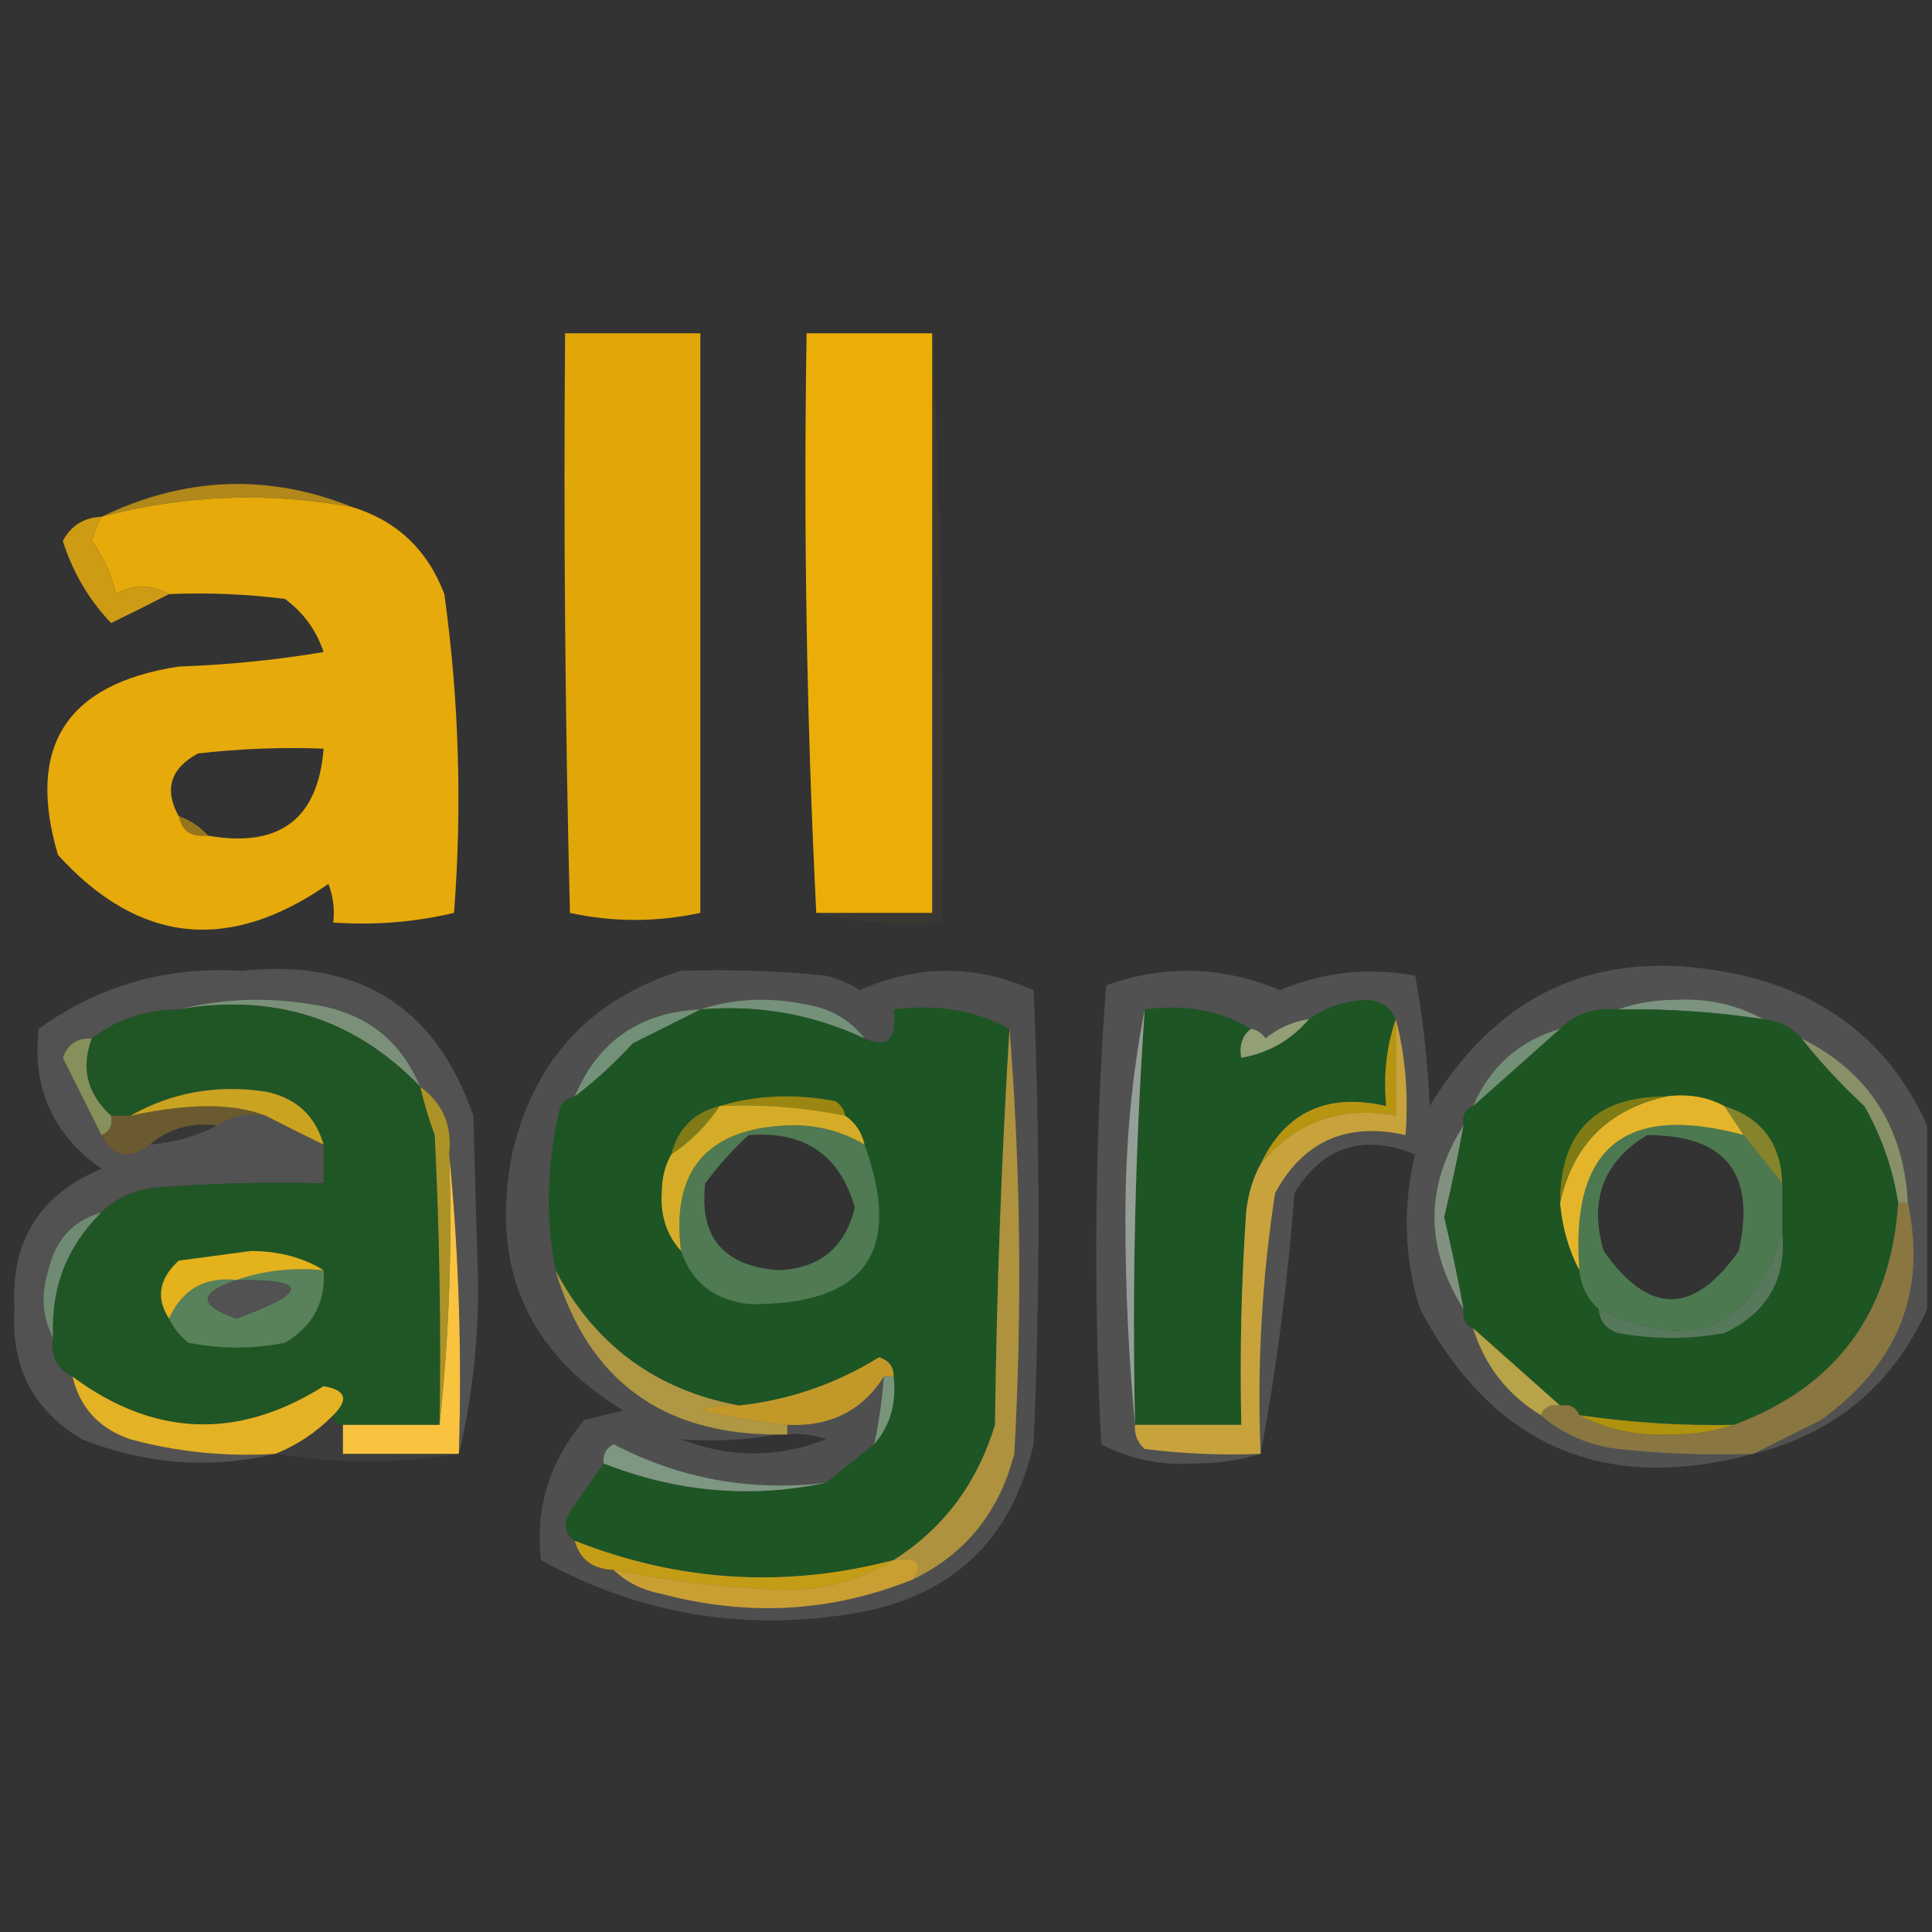 <?xml version="1.0" encoding="UTF-8"?>
<!DOCTYPE svg PUBLIC "-//W3C//DTD SVG 1.1//EN" "http://www.w3.org/Graphics/SVG/1.1/DTD/svg11.dtd">
<svg xmlns="http://www.w3.org/2000/svg" version="1.1" width="200px" height="200px" style="shape-rendering:geometricPrecision; text-rendering:geometricPrecision; image-rendering:optimizeQuality; fill-rule:evenodd; clip-rule:evenodd" xmlns:xlink="http://www.w3.org/1999/xlink">
<rect width="100%" height="100%" fill="#333333" stroke="none"/>
<g><path style="opacity:0.078" fill="#8f7428" d="M 96.5,34.5 C 97.497,54.66 97.831,74.993 97.5,95.5C 92.968,95.818 88.634,95.485 84.5,94.5C 88.5,94.5 92.5,94.5 96.5,94.5C 96.5,74.5 96.5,54.5 96.5,34.5 Z"/></g>
<g><path style="opacity:1" fill="#ebae08" d="M 96.5,34.5 C 96.5,54.5 96.5,74.5 96.5,94.5C 92.5,94.5 88.5,94.5 84.5,94.5C 83.503,74.674 83.169,54.674 83.5,34.5C 87.833,34.5 92.167,34.5 96.5,34.5 Z"/></g>
<g><path style="opacity:1" fill="#e1a709" d="M 58.5,34.5 C 63.167,34.5 67.833,34.5 72.5,34.5C 72.5,54.5 72.5,74.5 72.5,94.5C 67.936,95.474 63.436,95.474 59,94.5C 58.5,74.503 58.333,54.503 58.5,34.5 Z"/></g>
<g><path style="opacity:1" fill="#b18819" d="M 36.5,52.5 C 27.736,50.893 19.069,51.226 10.5,53.5C 19.13,49.329 27.797,48.996 36.5,52.5 Z"/></g>
<g><path style="opacity:1" fill="#ce9b15" d="M 10.5,53.5 C 10.077,54.265 9.743,55.098 9.5,56C 10.713,57.63 11.546,59.464 12,61.5C 13.775,60.464 15.609,60.464 17.5,61.5C 15.604,62.48 13.604,63.48 11.5,64.5C 9.211,62.098 7.545,59.265 6.5,56C 7.356,54.405 8.689,53.572 10.5,53.5 Z"/></g>
<g><path style="opacity:1" fill="#e6aa0b" d="M 36.5,52.5 C 41.09,53.921 44.257,56.921 46,61.5C 47.517,72.456 47.85,83.456 47,94.5C 42.934,95.464 38.767,95.797 34.5,95.5C 34.657,94.127 34.49,92.793 34,91.5C 23.686,98.697 14.353,97.697 6,88.5C 2.693,77.29 6.86,70.79 18.5,69C 23.533,68.829 28.533,68.329 33.5,67.5C 32.747,65.247 31.414,63.413 29.5,62C 25.514,61.501 21.514,61.334 17.5,61.5C 15.609,60.464 13.775,60.464 12,61.5C 11.546,59.464 10.713,57.63 9.5,56C 9.743,55.098 10.077,54.265 10.5,53.5C 19.069,51.226 27.736,50.893 36.5,52.5 Z M 21.5,86.5 C 20.709,85.599 19.709,84.932 18.5,84.5C 16.968,81.717 17.634,79.55 20.5,78C 24.821,77.501 29.154,77.334 33.5,77.5C 32.918,84.81 28.918,87.81 21.5,86.5 Z"/></g>
<g><path style="opacity:0.902" fill="#8c6f20" d="M 18.5,84.5 C 19.709,84.932 20.709,85.599 21.5,86.5C 19.821,86.715 18.821,86.048 18.5,84.5 Z"/></g>
<g><path style="opacity:0.156" fill="#fdfdfc" d="M 47.5,150.5 C 47.828,139.986 47.494,129.653 46.5,119.5C 46.834,116.509 45.834,114.176 43.5,112.5C 41.473,107.65 37.806,104.816 32.5,104C 27.648,103.185 22.981,103.352 18.5,104.5C 15.084,104.528 12.084,105.528 9.5,107.5C 8.005,107.415 7.005,108.081 6.5,109.5C 7.847,112.193 9.18,114.86 10.5,117.5C 11.677,119.784 13.344,120.118 15.5,118.5C 16.097,119.139 16.93,119.472 18,119.5C 21.151,118.907 24.318,118.407 27.5,118C 25.975,116.991 24.308,116.491 22.5,116.5C 23.919,115.549 25.585,115.216 27.5,115.5C 29.426,116.486 31.426,117.486 33.5,118.5C 33.5,119.833 33.5,121.167 33.5,122.5C 27.491,122.334 21.491,122.501 15.5,123C 13.509,123.374 11.842,124.207 10.5,125.5C 7.548,126.359 5.715,128.359 5,131.5C 4.204,134.039 4.371,136.372 5.5,138.5C 5.229,140.38 5.896,141.713 7.5,142.5C 8.267,145.735 10.267,147.901 13.5,149C 18.401,150.325 23.401,150.825 28.5,150.5C 21.795,152.108 15.128,151.608 8.5,149C 3.434,145.999 1.101,141.499 1.5,135.5C 1.088,128.48 4.088,123.647 10.5,121C 5.481,117.46 3.314,112.627 4,106.5C 10.241,102.021 17.241,100.021 25,100.5C 37.11,99.209 45.11,104.209 49,115.5C 49.167,121.333 49.333,127.167 49.5,133C 49.496,139.207 48.829,145.04 47.5,150.5 Z M 22.5,116.5 C 24.308,116.491 25.975,116.991 27.5,118C 24.318,118.407 21.151,118.907 18,119.5C 16.93,119.472 16.097,119.139 15.5,118.5C 18.067,118.279 20.401,117.612 22.5,116.5 Z M 24.5,132.5 C 31.996,132.425 31.996,133.758 24.5,136.5C 20.501,135.168 20.501,133.835 24.5,132.5 Z"/></g>
<g><path style="opacity:0.142" fill="#fcfcfb" d="M 70.5,100.5 C 75.511,100.334 80.511,100.501 85.5,101C 86.766,101.309 87.933,101.809 89,102.5C 95,99.833 101,99.833 107,102.5C 107.667,118.167 107.667,133.833 107,149.5C 104.718,159.449 98.551,165.283 88.5,167C 76.961,168.931 66.128,167.098 56,161.5C 55.394,156.072 56.894,151.239 60.5,147C 61.833,146.667 63.167,146.333 64.5,146C 54.577,139.974 50.744,131.14 53,119.5C 55.251,109.753 61.084,103.42 70.5,100.5 Z M 77.5,117.5 C 83.264,117.041 86.93,119.541 88.5,125C 87.478,129.189 84.811,131.356 80.5,131.5C 74.854,131.027 72.354,128.027 73,122.5C 74.366,120.638 75.866,118.972 77.5,117.5 Z M 80.5,148.5 C 80.833,148.5 81.167,148.5 81.5,148.5C 82.873,148.343 84.207,148.51 85.5,149C 80.527,150.939 75.527,150.939 70.5,149C 74.008,149.24 77.341,149.073 80.5,148.5 Z"/></g>
<g><path style="opacity:0.151" fill="#fdfdfd" d="M 199.5,116.5 C 199.5,122.833 199.5,129.167 199.5,135.5C 195.924,143.409 189.924,148.409 181.5,150.5C 166.024,154.679 154.524,149.679 147,135.5C 145.349,130.187 145.182,124.854 146.5,119.5C 141.107,117.347 136.94,118.68 134,123.5C 133.292,132.836 132.125,141.836 130.5,150.5C 128.359,151.163 126.025,151.497 123.5,151.5C 120.094,151.704 116.928,151.038 114,149.5C 113.176,133.592 113.343,117.759 114.5,102C 120.597,99.843 126.597,100.01 132.5,102.5C 137.006,100.616 141.673,100.116 146.5,101C 147.303,105.414 147.803,109.914 148,114.5C 155.423,102.248 166.256,97.748 180.5,101C 189.442,103.121 195.775,108.287 199.5,116.5 Z M 170.5,117.5 C 178.642,117.481 181.808,121.481 180,129.5C 175.333,136.167 170.667,136.167 166,129.5C 164.474,124.239 165.974,120.239 170.5,117.5 Z"/></g>
<g><path style="opacity:0.961" fill="#7d947c" d="M 18.5,104.5 C 22.981,103.352 27.648,103.185 32.5,104C 37.806,104.816 41.473,107.65 43.5,112.5C 36.715,105.462 28.382,102.795 18.5,104.5 Z"/></g>
<g><path style="opacity:0.973" fill="#7c9580" d="M 167.5,104.5 C 169.304,103.838 171.304,103.505 173.5,103.5C 176.814,103.343 179.814,104.009 182.5,105.5C 177.537,104.746 172.537,104.413 167.5,104.5 Z"/></g>
<g><path style="opacity:0.992" fill="#759179" d="M 72.5,104.5 C 75.976,103.357 79.642,103.19 83.5,104C 86.025,104.424 88.025,105.59 89.5,107.5C 84.135,104.994 78.469,103.994 72.5,104.5 Z"/></g>
<g><path style="opacity:1" fill="#1d5523" d="M 167.5,104.5 C 172.537,104.413 177.537,104.746 182.5,105.5C 184.153,105.66 185.486,106.326 186.5,107.5C 188.461,109.963 190.628,112.297 193,114.5C 194.782,117.632 195.948,120.965 196.5,124.5C 195.75,135.902 190.084,143.569 179.5,147.5C 174.13,147.608 168.797,147.275 163.5,146.5C 163.158,145.662 162.492,145.328 161.5,145.5C 158.526,142.862 155.526,140.195 152.5,137.5C 151.662,137.158 151.328,136.492 151.5,135.5C 150.916,132.33 150.25,129.163 149.5,126C 150.25,122.837 150.916,119.67 151.5,116.5C 151.328,115.508 151.662,114.842 152.5,114.5C 155.526,111.805 158.526,109.138 161.5,106.5C 163.102,104.926 165.102,104.259 167.5,104.5 Z M 170.5,117.5 C 165.974,120.239 164.474,124.239 166,129.5C 170.667,136.167 175.333,136.167 180,129.5C 181.808,121.481 178.642,117.481 170.5,117.5 Z"/></g>
<g><path style="opacity:1" fill="#205625" d="M 18.5,104.5 C 28.382,102.795 36.715,105.462 43.5,112.5C 43.892,114.179 44.392,115.846 45,117.5C 45.5,127.494 45.666,137.494 45.5,147.5C 42.167,147.5 38.833,147.5 35.5,147.5C 34.833,147.5 34.5,147.167 34.5,146.5C 36.137,144.876 35.803,143.876 33.5,143.5C 24.593,149.084 15.926,148.75 7.5,142.5C 5.896,141.713 5.229,140.38 5.5,138.5C 5.226,133.388 6.892,129.055 10.5,125.5C 11.842,124.207 13.509,123.374 15.5,123C 21.491,122.501 27.491,122.334 33.5,122.5C 33.5,121.167 33.5,119.833 33.5,118.5C 32.647,115.482 30.647,113.649 27.5,113C 22.437,112.248 17.771,113.081 13.5,115.5C 12.833,115.5 12.167,115.5 11.5,115.5C 9.023,113.233 8.356,110.567 9.5,107.5C 12.084,105.528 15.084,104.528 18.5,104.5 Z M 24.5,132.5 C 20.501,133.835 20.501,135.168 24.5,136.5C 31.996,133.758 31.996,132.425 24.5,132.5 Z"/></g>
<g><path style="opacity:1" fill="#1e5524" d="M 72.5,104.5 C 78.469,103.994 84.135,104.994 89.5,107.5C 91.879,108.567 92.879,107.567 92.5,104.5C 96.971,103.911 100.971,104.577 104.5,106.5C 103.669,119.994 103.169,133.661 103,147.5C 101.156,153.571 97.656,158.237 92.5,161.5C 81.3,164.428 70.3,163.761 59.5,159.5C 58.426,158.749 58.26,157.749 59,156.5C 60.189,154.767 61.356,153.1 62.5,151.5C 70.082,154.47 77.749,155.137 85.5,153.5C 87.142,152.197 88.809,150.864 90.5,149.5C 92.163,147.562 92.829,145.228 92.5,142.5C 92.53,141.503 92.03,140.836 91,140.5C 86.566,143.256 81.732,144.923 76.5,145.5C 67.902,143.901 61.568,139.234 57.5,131.5C 56.441,125.971 56.607,120.305 58,114.5C 58.383,113.944 58.883,113.611 59.5,113.5C 61.63,111.873 63.63,110.04 65.5,108C 67.925,106.787 70.258,105.621 72.5,104.5 Z M 77.5,117.5 C 75.866,118.972 74.366,120.638 73,122.5C 72.354,128.027 74.854,131.027 80.5,131.5C 84.811,131.356 87.478,129.189 88.5,125C 86.93,119.541 83.264,117.041 77.5,117.5 Z"/></g>
<g><path style="opacity:1" fill="#1d5524" d="M 144.5,105.5 C 143.523,108.287 143.19,111.287 143.5,114.5C 137.389,113.095 133.055,115.095 130.5,120.5C 129.698,121.952 129.198,123.618 129,125.5C 128.5,132.826 128.334,140.159 128.5,147.5C 124.833,147.5 121.167,147.5 117.5,147.5C 117.184,133.088 117.518,118.755 118.5,104.5C 122.649,103.92 126.316,104.586 129.5,106.5C 128.596,107.209 128.263,108.209 128.5,109.5C 131.326,109.002 133.66,107.669 135.5,105.5C 137.201,104.266 139.201,103.599 141.5,103.5C 143.03,103.64 144.03,104.307 144.5,105.5 Z"/></g>
<g><path style="opacity:1" fill="#939f75" d="M 135.5,105.5 C 133.66,107.669 131.326,109.002 128.5,109.5C 128.263,108.209 128.596,107.209 129.5,106.5C 130.117,106.611 130.617,106.944 131,107.5C 132.33,106.418 133.83,105.751 135.5,105.5 Z"/></g>
<g><path style="opacity:1" fill="#b89511" d="M 144.5,105.5 C 144.5,108.833 144.5,112.167 144.5,115.5C 138.786,114.451 134.12,116.117 130.5,120.5C 133.055,115.095 137.389,113.095 143.5,114.5C 143.19,111.287 143.523,108.287 144.5,105.5 Z"/></g>
<g><path style="opacity:0.965" fill="#749177" d="M 161.5,106.5 C 158.526,109.138 155.526,111.805 152.5,114.5C 154.233,110.435 157.233,107.768 161.5,106.5 Z"/></g>
<g><path style="opacity:0.855" fill="#919a6b" d="M 186.5,107.5 C 193.409,110.967 197.076,116.634 197.5,124.5C 197.167,124.5 196.833,124.5 196.5,124.5C 195.948,120.965 194.782,117.632 193,114.5C 190.628,112.297 188.461,109.963 186.5,107.5 Z"/></g>
<g><path style="opacity:1" fill="#739178" d="M 72.5,104.5 C 70.258,105.621 67.925,106.787 65.5,108C 63.63,110.04 61.63,111.873 59.5,113.5C 61.899,107.794 66.232,104.794 72.5,104.5 Z"/></g>
<g><path style="opacity:0.98" fill="#88925b" d="M 9.5,107.5 C 8.356,110.567 9.023,113.233 11.5,115.5C 11.672,116.492 11.338,117.158 10.5,117.5C 9.18,114.86 7.847,112.193 6.5,109.5C 7.005,108.081 8.005,107.415 9.5,107.5 Z"/></g>
<g><path style="opacity:1" fill="#caa321" d="M 33.5,118.5 C 31.426,117.486 29.426,116.486 27.5,115.5C 24.208,114.189 19.542,114.189 13.5,115.5C 17.771,113.081 22.437,112.248 27.5,113C 30.647,113.649 32.647,115.482 33.5,118.5 Z"/></g>
<g><path style="opacity:1" fill="#9b8611" d="M 74.5,114.5 C 78.311,113.355 82.311,113.188 86.5,114C 87.056,114.383 87.389,114.883 87.5,115.5C 83.231,114.627 78.898,114.294 74.5,114.5 Z"/></g>
<g><path style="opacity:1" fill="#85832b" d="M 178.5,114.5 C 182.365,115.706 184.365,118.373 184.5,122.5C 183.197,120.858 181.864,119.191 180.5,117.5C 179.833,116.5 179.167,115.5 178.5,114.5 Z"/></g>
<g><path style="opacity:0.021" fill="#fefffe" d="M 22.5,116.5 C 20.401,117.612 18.067,118.279 15.5,118.5C 17.439,116.837 19.772,116.171 22.5,116.5 Z"/></g>
<g><path style="opacity:1" fill="#807b16" d="M 74.5,114.5 C 73.167,116.5 71.5,118.167 69.5,119.5C 70.167,116.833 71.833,115.167 74.5,114.5 Z"/></g>
<g><path style="opacity:0.218" fill="#fcfcfc" d="M 89.5,118.5 C 93.524,129.658 89.524,135.158 77.5,135C 73.928,134.568 71.595,132.735 70.5,129.5C 69.471,121.196 73.138,116.862 81.5,116.5C 84.409,116.385 87.075,117.051 89.5,118.5 Z M 77.5,117.5 C 75.866,118.972 74.366,120.638 73,122.5C 72.354,128.027 74.854,131.027 80.5,131.5C 84.811,131.356 87.478,129.189 88.5,125C 86.93,119.541 83.264,117.041 77.5,117.5 Z"/></g>
<g><path style="opacity:0.929" fill="#f3bc2b" d="M 172.5,113.5 C 174.735,113.205 176.735,113.539 178.5,114.5C 179.167,115.5 179.833,116.5 180.5,117.5C 168.19,114.146 162.523,118.812 163.5,131.5C 162.388,129.401 161.721,127.067 161.5,124.5C 162.833,118.5 166.5,114.833 172.5,113.5 Z"/></g>
<g><path style="opacity:0.216" fill="#fdfdfd" d="M 180.5,117.5 C 181.864,119.191 183.197,120.858 184.5,122.5C 184.5,124.167 184.5,125.833 184.5,127.5C 181.471,137.507 175.138,140.173 165.5,135.5C 164.326,134.486 163.66,133.153 163.5,131.5C 162.523,118.812 168.19,114.146 180.5,117.5 Z M 170.5,117.5 C 165.974,120.239 164.474,124.239 166,129.5C 170.667,136.167 175.333,136.167 180,129.5C 181.808,121.481 178.642,117.481 170.5,117.5 Z"/></g>
<g><path style="opacity:0.867" fill="#f1b929" d="M 74.5,114.5 C 78.898,114.294 83.231,114.627 87.5,115.5C 88.551,116.222 89.218,117.222 89.5,118.5C 87.075,117.051 84.409,116.385 81.5,116.5C 73.138,116.862 69.471,121.196 70.5,129.5C 69.028,127.883 68.361,125.883 68.5,123.5C 68.511,121.955 68.844,120.622 69.5,119.5C 71.5,118.167 73.167,116.5 74.5,114.5 Z"/></g>
<g><path style="opacity:0.286" fill="#f8bf28" d="M 27.5,115.5 C 25.585,115.216 23.919,115.549 22.5,116.5C 19.772,116.171 17.439,116.837 15.5,118.5C 13.344,120.118 11.677,119.784 10.5,117.5C 11.338,117.158 11.672,116.492 11.5,115.5C 12.167,115.5 12.833,115.5 13.5,115.5C 19.542,114.189 24.208,114.189 27.5,115.5 Z"/></g>
<g><path style="opacity:0.769" fill="#ebbb36" d="M 144.5,105.5 C 145.483,109.298 145.817,113.298 145.5,117.5C 139.41,116.137 134.91,118.137 132,123.5C 130.619,132.432 130.119,141.432 130.5,150.5C 126.486,150.666 122.486,150.499 118.5,150C 117.748,149.329 117.414,148.496 117.5,147.5C 121.167,147.5 124.833,147.5 128.5,147.5C 128.334,140.159 128.5,132.826 129,125.5C 129.198,123.618 129.698,121.952 130.5,120.5C 134.12,116.117 138.786,114.451 144.5,115.5C 144.5,112.167 144.5,108.833 144.5,105.5 Z"/></g>
<g><path style="opacity:0.867" fill="#899b86" d="M 151.5,116.5 C 150.916,119.67 150.25,122.837 149.5,126C 150.25,129.163 150.916,132.33 151.5,135.5C 147.5,129.167 147.5,122.833 151.5,116.5 Z"/></g>
<g><path style="opacity:1" fill="#7f7c15" d="M 172.5,113.5 C 166.5,114.833 162.833,118.5 161.5,124.5C 161.5,117.167 165.167,113.5 172.5,113.5 Z"/></g>
<g><path style="opacity:1" fill="#ab9327" d="M 43.5,112.5 C 45.834,114.176 46.834,116.509 46.5,119.5C 46.827,129.015 46.494,138.348 45.5,147.5C 45.666,137.494 45.5,127.494 45,117.5C 44.392,115.846 43.892,114.179 43.5,112.5 Z"/></g>
<g><path style="opacity:0.911" fill="#9da79e" d="M 118.5,104.5 C 117.518,118.755 117.184,133.088 117.5,147.5C 116.834,140.508 116.5,133.341 116.5,126C 116.503,118.467 117.169,111.301 118.5,104.5 Z"/></g>
<g><path style="opacity:0.961" fill="#738f77" d="M 10.5,125.5 C 6.892,129.055 5.226,133.388 5.5,138.5C 4.371,136.372 4.204,134.039 5,131.5C 5.715,128.359 7.548,126.359 10.5,125.5 Z"/></g>
<g><path style="opacity:0.932" fill="#f1b81d" d="M 33.5,131.5 C 30.287,131.19 27.287,131.523 24.5,132.5C 21.188,132.149 18.855,133.482 17.5,136.5C 16.114,134.387 16.448,132.387 18.5,130.5C 21,130.167 23.5,129.833 26,129.5C 28.929,129.525 31.429,130.191 33.5,131.5 Z"/></g>
<g><path style="opacity:0.258" fill="#fcfbfa" d="M 33.5,131.5 C 33.731,134.785 32.397,137.285 29.5,139C 26.167,139.667 22.833,139.667 19.5,139C 18.619,138.292 17.953,137.458 17.5,136.5C 18.855,133.482 21.188,132.149 24.5,132.5C 27.287,131.523 30.287,131.19 33.5,131.5 Z M 24.5,132.5 C 20.501,133.835 20.501,135.168 24.5,136.5C 31.996,133.758 31.996,132.425 24.5,132.5 Z"/></g>
<g><path style="opacity:1" fill="#57785a" d="M 184.5,127.5 C 184.957,132.421 182.957,135.921 178.5,138C 174.833,138.667 171.167,138.667 167.5,138C 166.244,137.583 165.577,136.75 165.5,135.5C 175.138,140.173 181.471,137.507 184.5,127.5 Z"/></g>
<g><path style="opacity:0.953" fill="#bca748" d="M 152.5,137.5 C 155.526,140.195 158.526,142.862 161.5,145.5C 160.508,145.328 159.842,145.662 159.5,146.5C 156.027,144.363 153.694,141.363 152.5,137.5 Z"/></g>
<g><path style="opacity:0.718" fill="#d5b33f" d="M 57.5,131.5 C 61.568,139.234 67.902,143.901 76.5,145.5C 75.127,145.343 73.793,145.51 72.5,146C 75.478,146.696 78.478,147.196 81.5,147.5C 81.5,147.833 81.5,148.167 81.5,148.5C 81.167,148.5 80.833,148.5 80.5,148.5C 68.525,148.511 60.859,142.844 57.5,131.5 Z"/></g>
<g><path style="opacity:0.71" fill="#f0b71a" d="M 92.5,142.5 C 92.167,142.5 91.833,142.5 91.5,142.5C 89.243,146.046 85.91,147.713 81.5,147.5C 78.478,147.196 75.478,146.696 72.5,146C 73.793,145.51 75.127,145.343 76.5,145.5C 81.732,144.923 86.566,143.256 91,140.5C 92.03,140.836 92.53,141.503 92.5,142.5 Z"/></g>
<g><path style="opacity:1" fill="#78947a" d="M 91.5,142.5 C 91.833,142.5 92.167,142.5 92.5,142.5C 92.829,145.228 92.163,147.562 90.5,149.5C 90.993,147.194 91.326,144.861 91.5,142.5 Z"/></g>
<g><path style="opacity:0.055" fill="#fdfdfd" d="M 34.5,146.5 C 34.5,147.167 34.833,147.5 35.5,147.5C 35.5,148.5 35.5,149.5 35.5,150.5C 39.5,150.5 43.5,150.5 47.5,150.5C 41.326,151.55 34.993,151.55 28.5,150.5C 30.728,149.623 32.728,148.29 34.5,146.5 Z"/></g>
<g><path style="opacity:0.357" fill="#eeb927" d="M 196.5,124.5 C 196.833,124.5 197.167,124.5 197.5,124.5C 199.475,133.753 196.475,141.253 188.5,147C 186.075,148.213 183.741,149.379 181.5,150.5C 176.821,150.666 172.155,150.499 167.5,150C 164.401,149.613 161.734,148.446 159.5,146.5C 159.842,145.662 160.508,145.328 161.5,145.5C 162.492,145.328 163.158,145.662 163.5,146.5C 166.356,148.006 169.523,148.672 173,148.5C 175.361,148.496 177.527,148.163 179.5,147.5C 190.084,143.569 195.75,135.902 196.5,124.5 Z"/></g>
<g><path style="opacity:1" fill="#af920d" d="M 163.5,146.5 C 168.797,147.275 174.13,147.608 179.5,147.5C 177.527,148.163 175.361,148.496 173,148.5C 169.523,148.672 166.356,148.006 163.5,146.5 Z"/></g>
<g><path style="opacity:1" fill="#e3b225" d="M 7.5,142.5 C 15.926,148.75 24.593,149.084 33.5,143.5C 35.803,143.876 36.137,144.876 34.5,146.5C 32.728,148.29 30.728,149.623 28.5,150.5C 23.401,150.825 18.401,150.325 13.5,149C 10.267,147.901 8.267,145.735 7.5,142.5 Z"/></g>
<g><path style="opacity:1" fill="#f9c340" d="M 46.5,119.5 C 47.494,129.653 47.828,139.986 47.5,150.5C 43.5,150.5 39.5,150.5 35.5,150.5C 35.5,149.5 35.5,148.5 35.5,147.5C 38.833,147.5 42.167,147.5 45.5,147.5C 46.494,138.348 46.827,129.015 46.5,119.5 Z"/></g>
<g><path style="opacity:1" fill="#7f9782" d="M 85.5,153.5 C 77.749,155.137 70.082,154.47 62.5,151.5C 62.369,150.624 62.703,149.957 63.5,149.5C 70.377,153.091 77.71,154.424 85.5,153.5 Z"/></g>
<g><path style="opacity:0.657" fill="#e1b535" d="M 104.5,106.5 C 105.661,120.994 105.828,135.661 105,150.5C 103.442,156.543 99.942,160.877 94.5,163.5C 95.66,161.797 94.993,161.131 92.5,161.5C 97.656,158.237 101.156,153.571 103,147.5C 103.169,133.661 103.669,119.994 104.5,106.5 Z"/></g>
<g><path style="opacity:1" fill="#c49d16" d="M 59.5,159.5 C 70.3,163.761 81.3,164.428 92.5,161.5C 88.611,163.868 84.278,164.868 79.5,164.5C 74.1,164.266 68.767,163.6 63.5,162.5C 61.368,162.446 60.035,161.446 59.5,159.5 Z"/></g>
<g><path style="opacity:0.702" fill="#fcc028" d="M 92.5,161.5 C 94.993,161.131 95.66,161.797 94.5,163.5C 86.147,166.881 77.48,167.381 68.5,165C 66.509,164.626 64.842,163.793 63.5,162.5C 68.767,163.6 74.1,164.266 79.5,164.5C 84.278,164.868 88.611,163.868 92.5,161.5 Z"/></g>
</svg>
